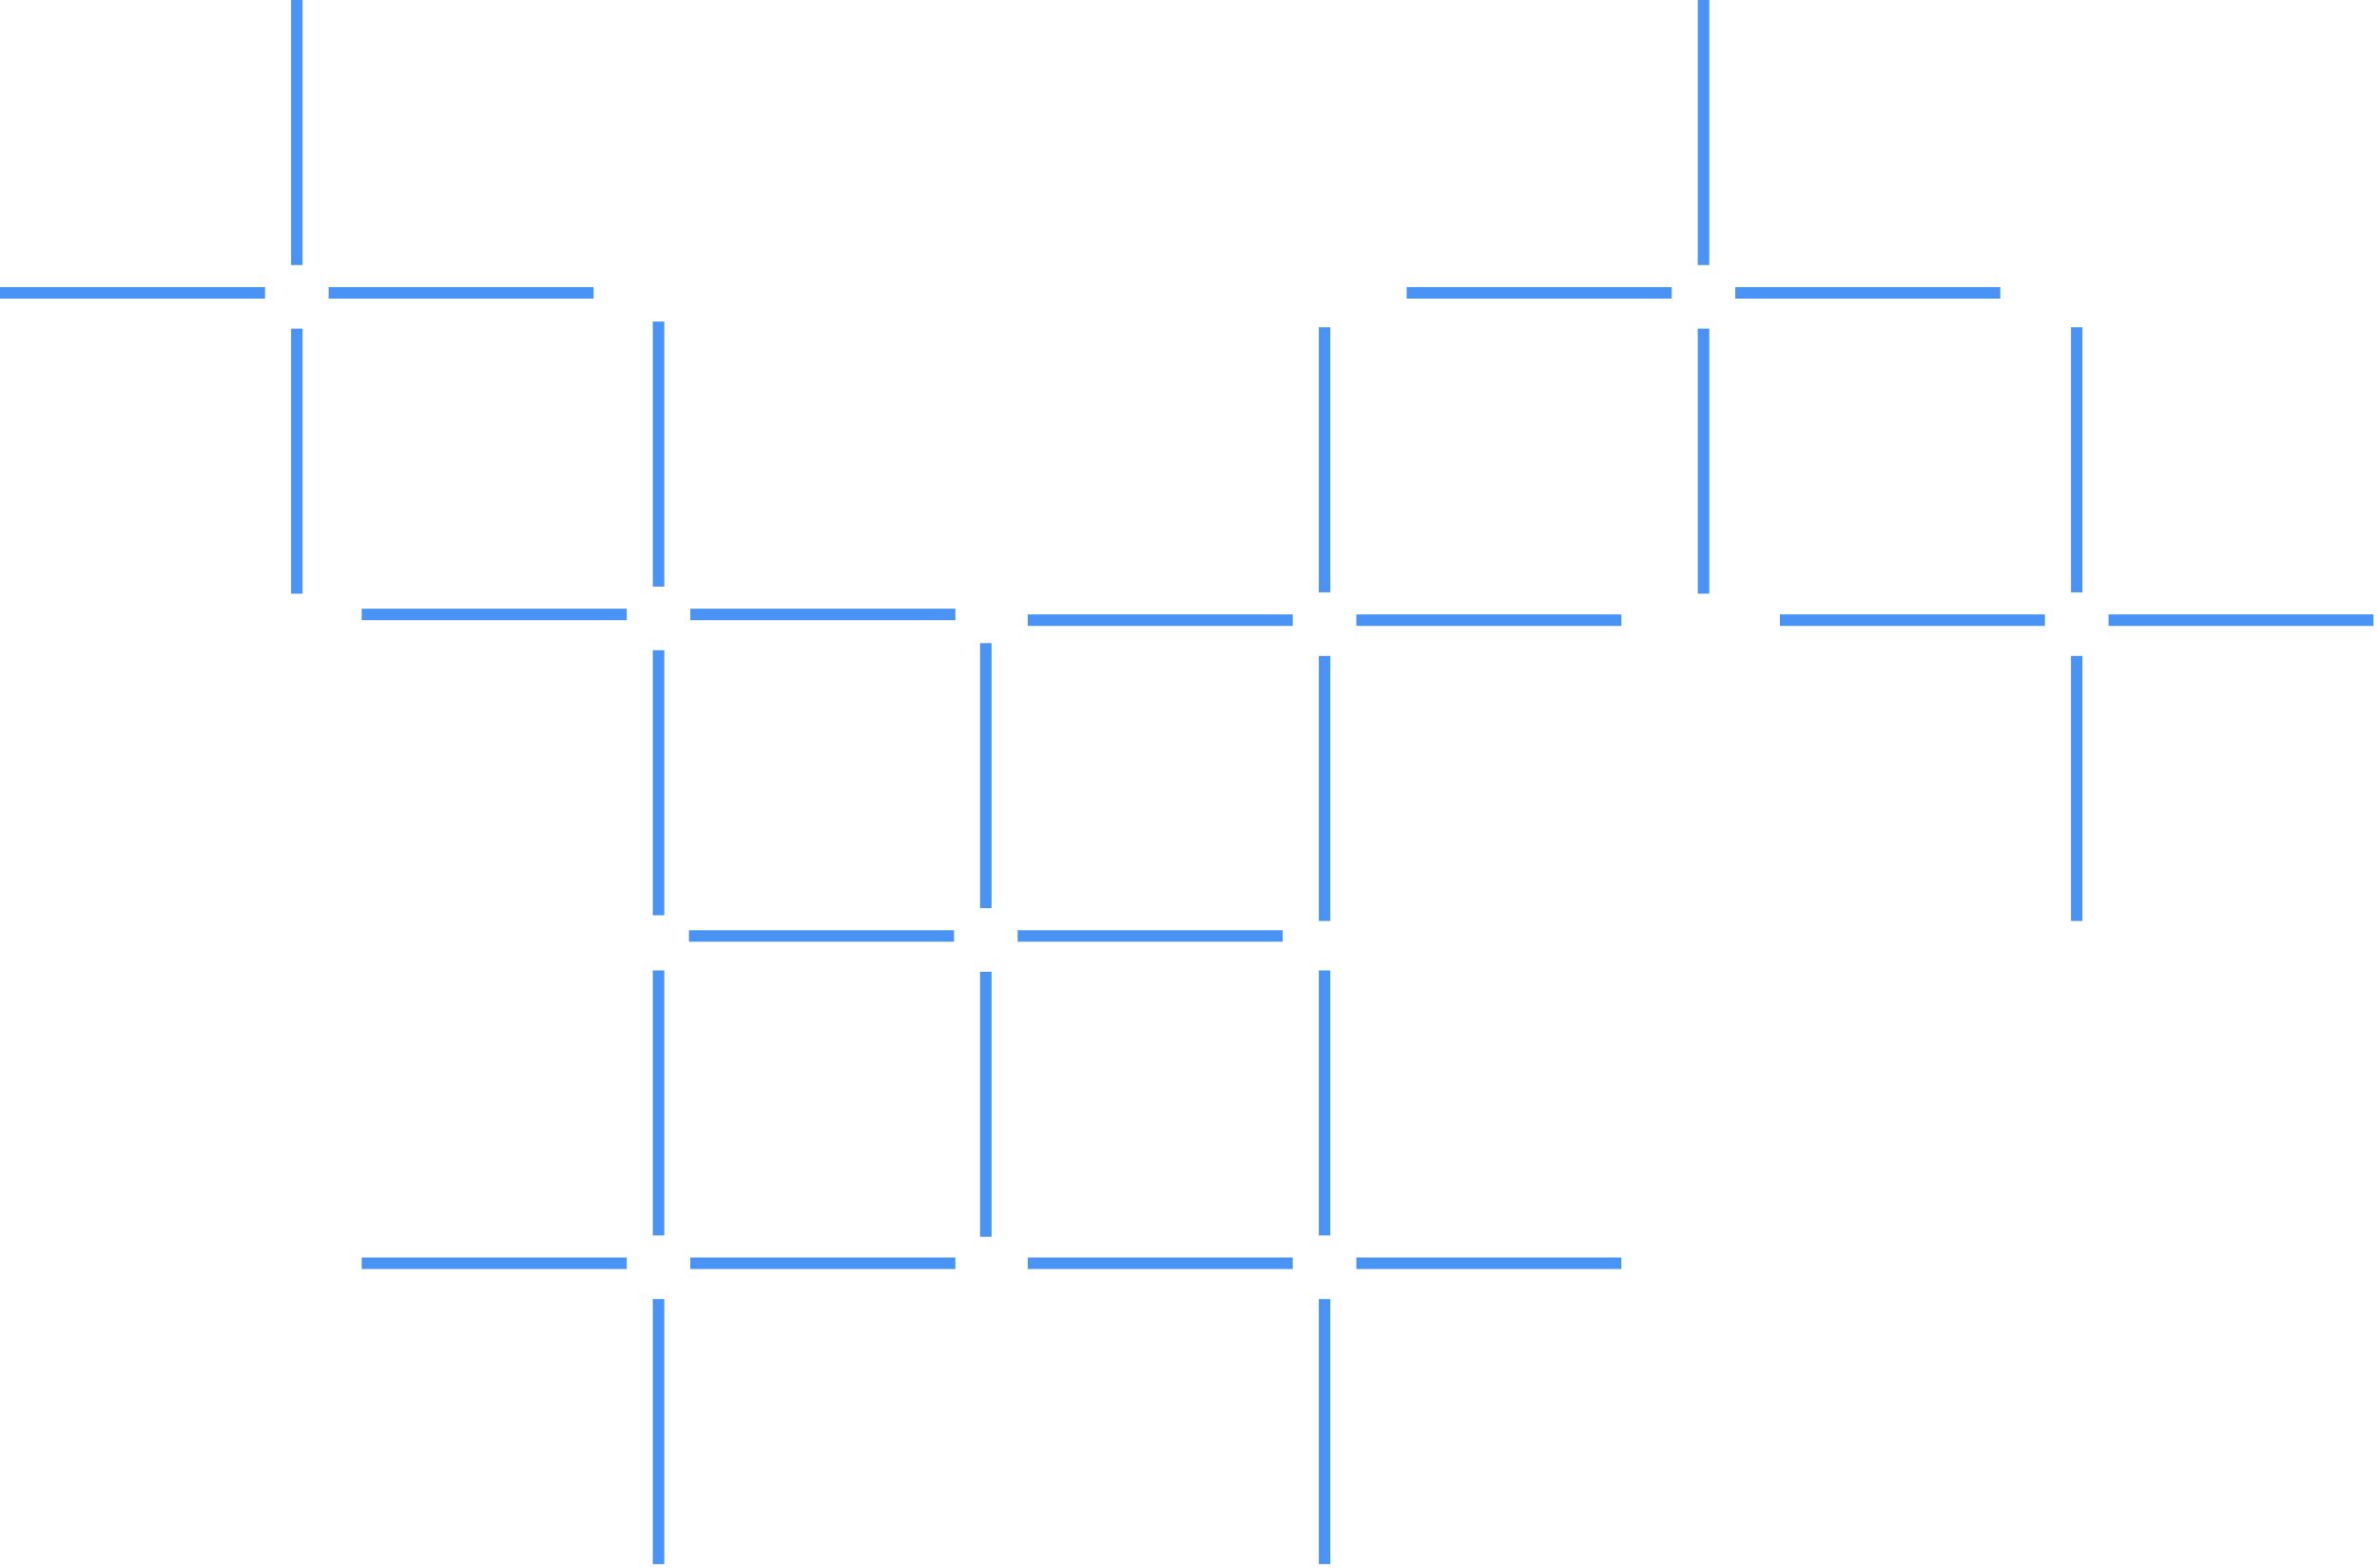 <svg width="414" height="273" fill="none" xmlns="http://www.w3.org/2000/svg"><path d="M296.698 0v46.159M296.698 57.237v46.158M245 51.005h46.159M302.237 51.005h46.158M230.698 57v46.159M230.698 114.237v46.158M179 108.005h46.159M236.237 108.005h46.158M361.698 57v46.159M361.698 114.237v46.158M310 108.005h46.159M367.237 108.005h46.158M114.698 56v46.159M114.698 113.237v46.158M63 107.005h46.159M120.237 107.005h46.158M51.698 0v46.159M51.698 57.237v46.158M0 51.005h46.159M57.237 51.005h46.158M171.698 112v46.159M171.698 169.237v46.158M120 163.005h46.159M177.237 163.005h46.158M230.698 169v46.159M230.698 226.237v46.158M179 220.005h46.159M236.237 220.005h46.158M114.698 169v46.159M114.698 226.237v46.158M63 220.005h46.159M120.237 220.005h46.158" stroke="#4893F4" stroke-width="2"/></svg>